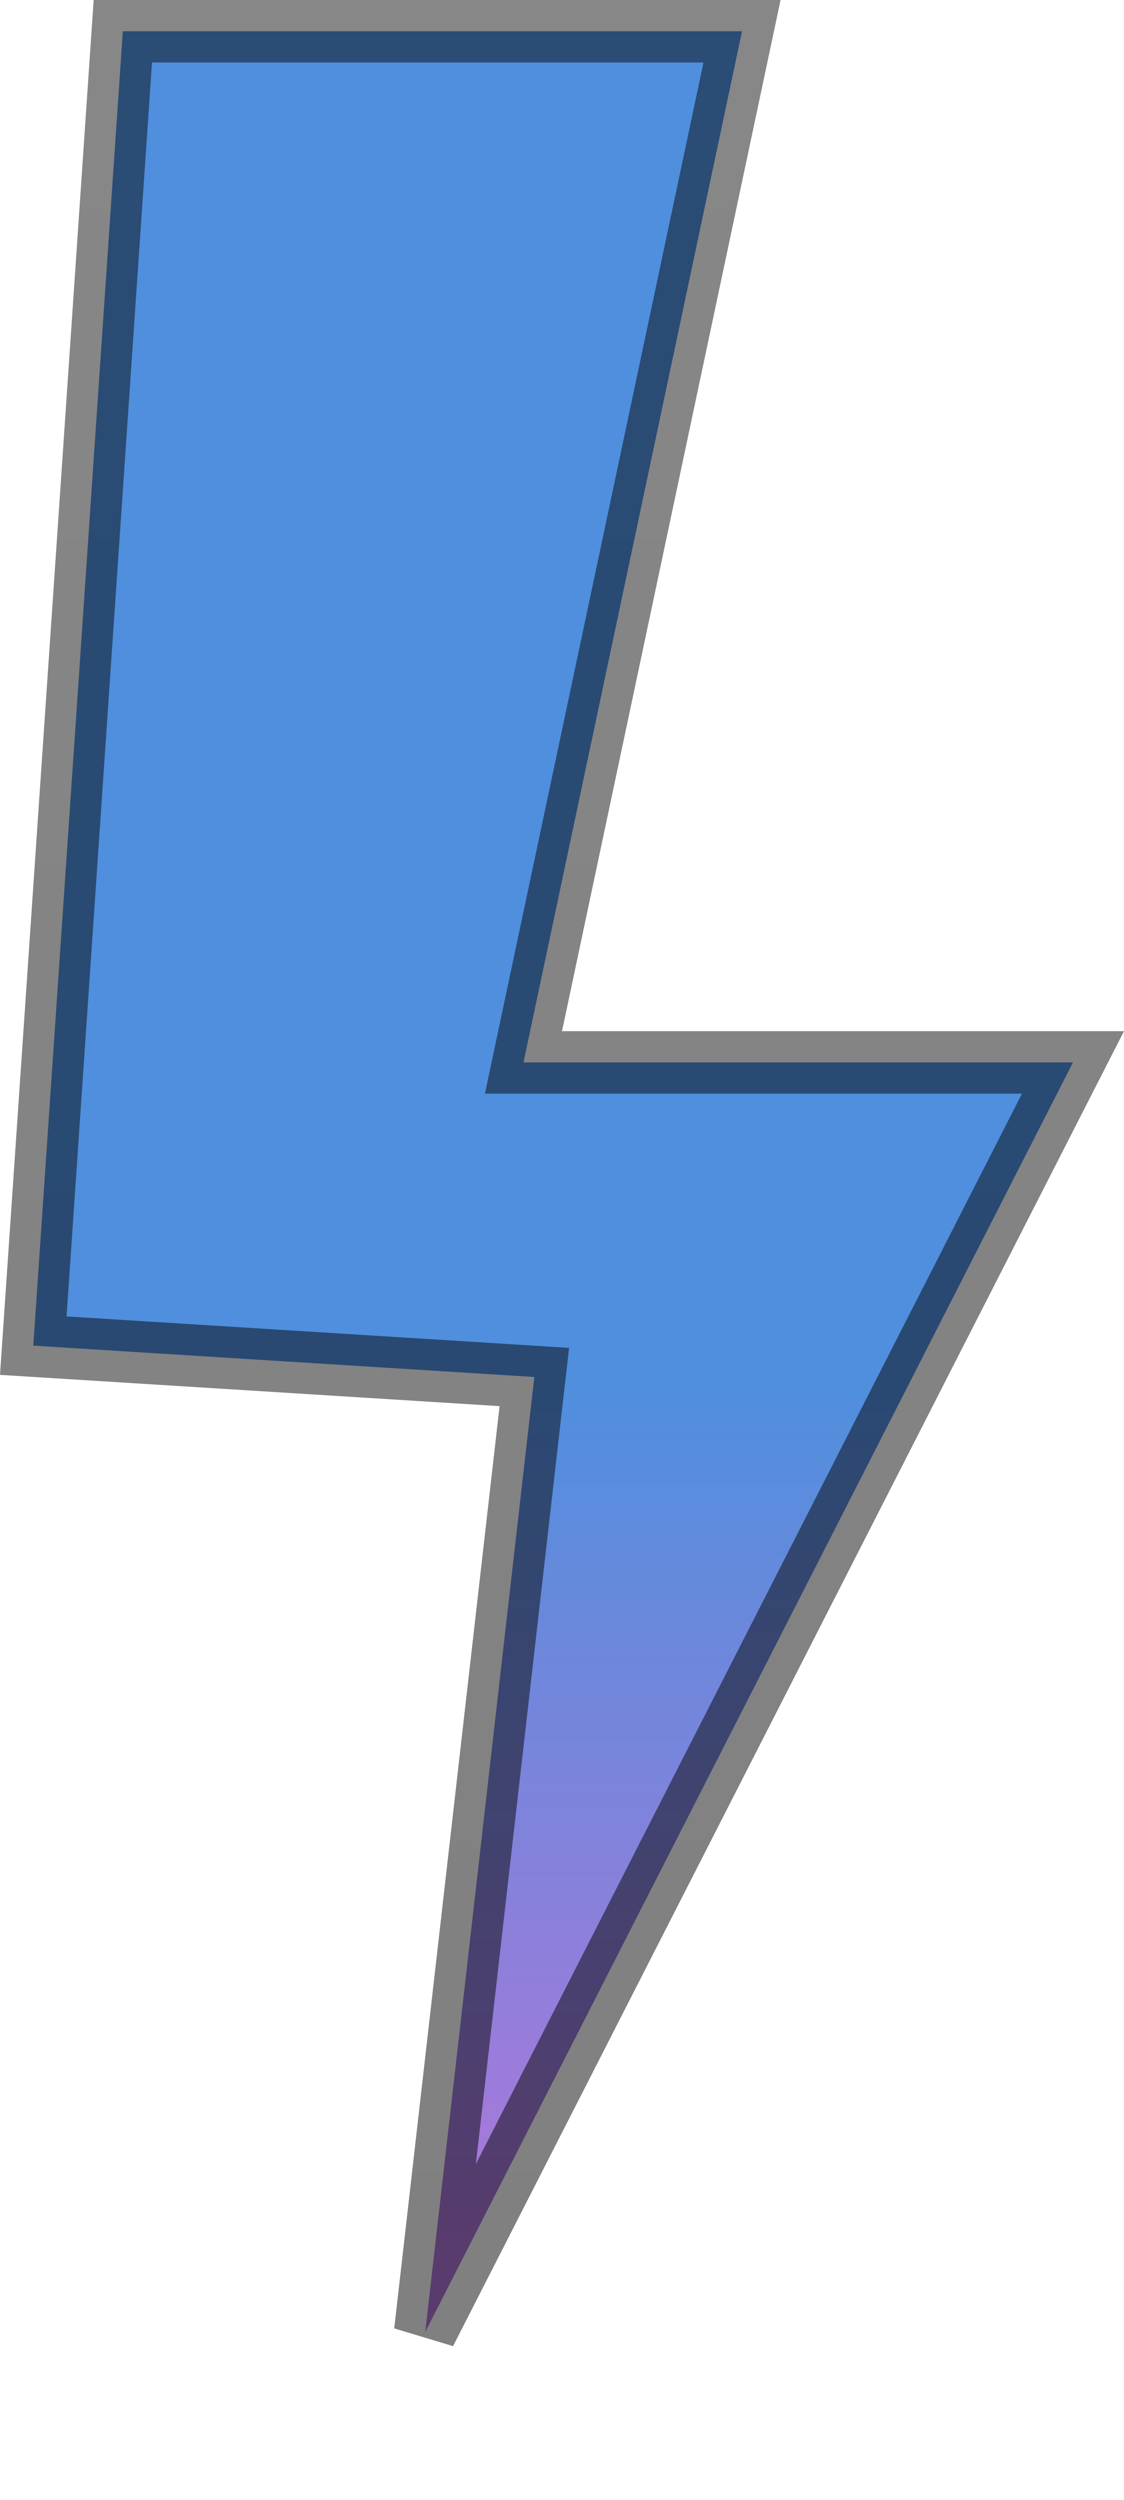 <svg width="18" height="40" viewBox="0 0 18 40" fill="none" xmlns="http://www.w3.org/2000/svg">
<path d="M9 17H17.183L6.81 37.314L8.497 22.557L8.557 22.034L8.031 22.001L0.533 21.532L1.967 0.5H11.883L8.511 16.396L8.383 17H9Z" fill="url(#paint0_linear_1185_306)" stroke="url(#paint1_linear_1185_306)"/>
<defs>
<linearGradient id="paint0_linear_1185_306" x1="9" y1="0" x2="9" y2="40" gradientUnits="userSpaceOnUse">
<stop offset="0.552" stop-color="#4F8FDD"/>
<stop offset="1" stop-color="#CA70D9"/>
</linearGradient>
<linearGradient id="paint1_linear_1185_306" x1="9" y1="0" x2="9" y2="40" gradientUnits="userSpaceOnUse">
<stop stop-opacity="0.47"/>
<stop offset="1" stop-opacity="0.5"/>
</linearGradient>
</defs>
</svg>
